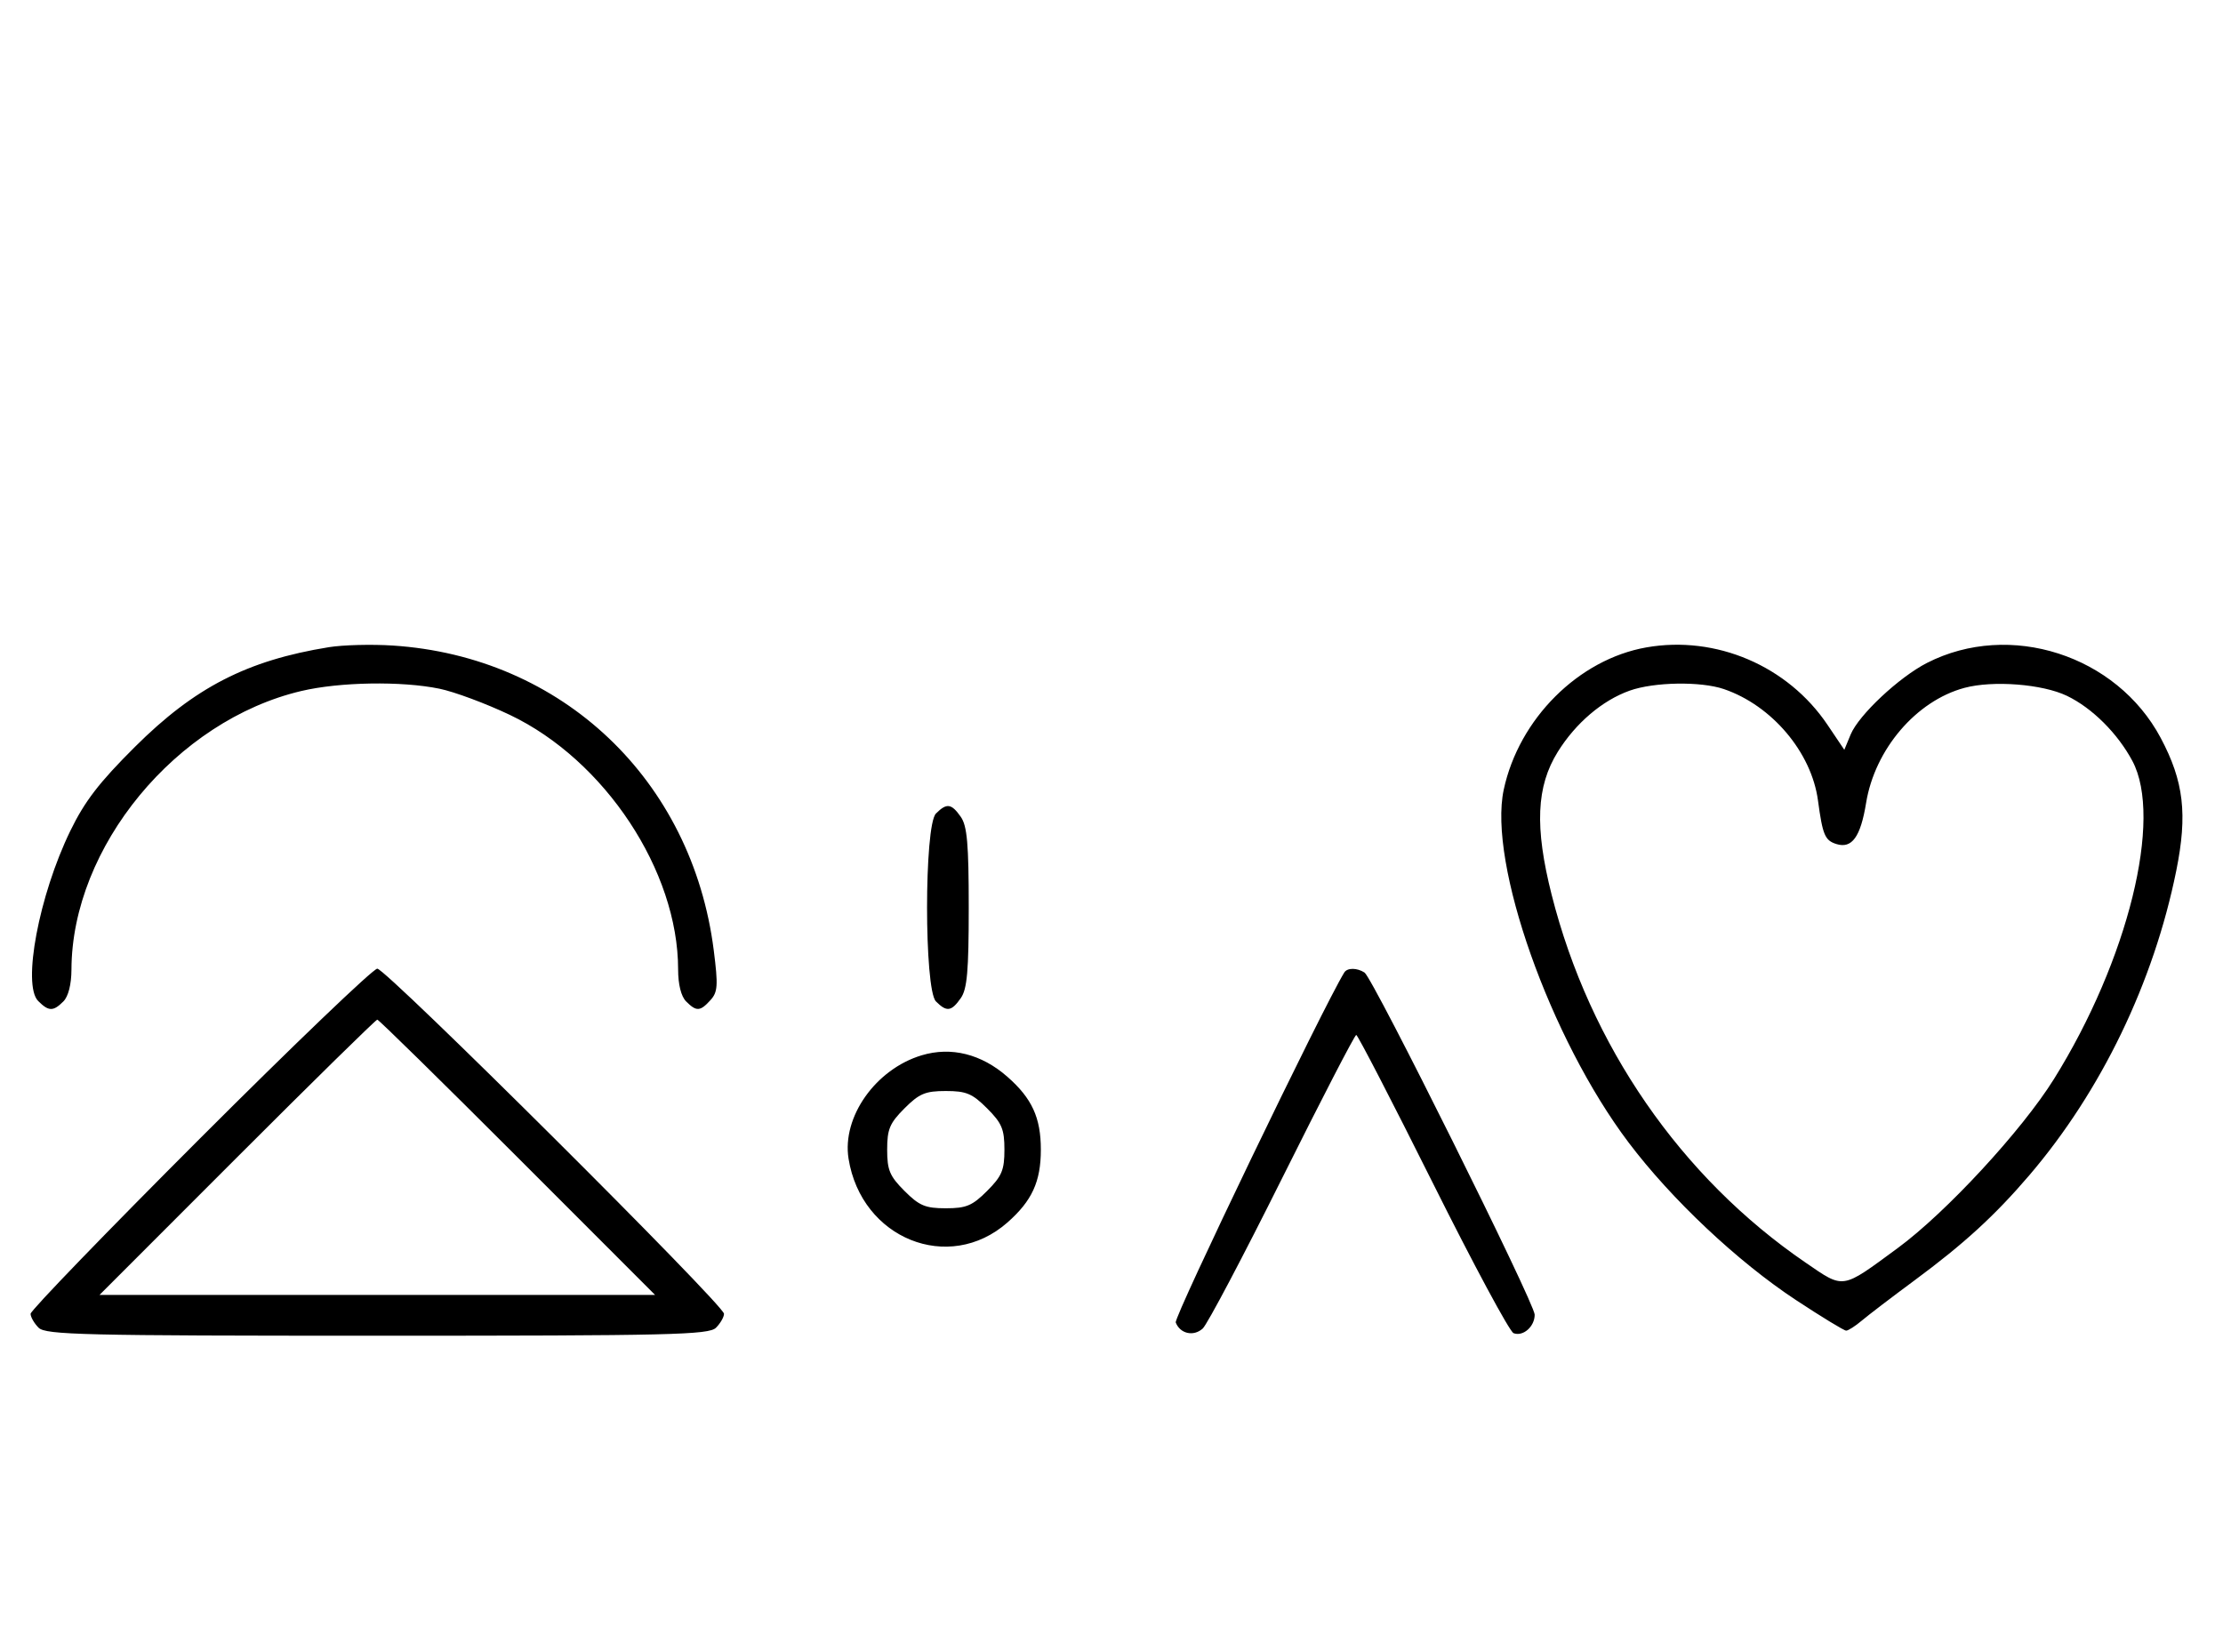 <svg xmlns="http://www.w3.org/2000/svg" width="436" height="324" viewBox="0 0 436 324" version="1.1">
	<path d="M 64.500 126.944 C 48.464 129.540, 38.190 134.822, 26.461 146.500 C 19.435 153.496, 16.611 157.170, 13.778 163 C 7.648 175.615, 4.334 193.191, 7.491 196.348 C 9.547 198.404, 10.439 198.418, 12.429 196.429 C 13.404 195.453, 14.006 193.082, 14.015 190.179 C 14.091 166.127, 34.559 141.323, 59.103 135.537 C 66.646 133.759, 78.760 133.559, 86.201 135.090 C 89.115 135.690, 95.325 138, 100 140.225 C 118.621 149.087, 133 170.836, 133 190.139 C 133 193.095, 133.587 195.444, 134.571 196.429 C 136.588 198.445, 137.322 198.406, 139.343 196.174 C 140.778 194.588, 140.863 193.308, 139.993 186.424 C 135.759 152.965, 110.269 128.765, 77 126.619 C 72.875 126.353, 67.250 126.499, 64.500 126.944 M 322.920 126.982 C 309.610 129.318, 297.913 140.982, 294.929 154.894 C 291.842 169.291, 304.008 203.678, 319.413 224.092 C 327.831 235.248, 340.811 247.468, 352.238 254.997 C 357.250 258.298, 361.684 261, 362.091 261 C 362.497 261, 363.881 260.113, 365.165 259.028 C 366.449 257.943, 371.100 254.394, 375.500 251.140 C 385.212 243.959, 391.265 238.417, 398.001 230.538 C 412.115 214.030, 422.407 192.702, 426.835 170.781 C 429.070 159.718, 428.309 153.236, 423.776 144.731 C 415.113 128.478, 394.167 121.752, 377.959 130.021 C 372.476 132.818, 364.556 140.243, 362.970 144.073 L 361.728 147.070 358.429 142.170 C 350.641 130.607, 336.567 124.587, 322.920 126.982 M 319.627 135.468 C 314.258 137.382, 309.040 141.826, 305.525 147.478 C 301.315 154.249, 300.973 162.240, 304.328 175.508 C 311.797 205.046, 329.663 230.927, 354.134 247.659 C 361.769 252.879, 361.070 252.989, 372.210 244.801 C 381.679 237.842, 396.546 221.755, 402.842 211.655 C 417.377 188.337, 424.236 160.542, 418.236 149.277 C 415.349 143.857, 410.350 138.876, 405.403 136.492 C 400.592 134.173, 390.879 133.417, 385.276 134.926 C 375.823 137.471, 367.715 146.964, 366.001 157.492 C 364.915 164.168, 363.212 166.519, 360.163 165.552 C 357.920 164.840, 357.477 163.789, 356.560 156.995 C 355.285 147.558, 347.516 138.368, 338.101 135.159 C 333.559 133.611, 324.409 133.764, 319.627 135.468 M 183.571 159.571 C 181.243 161.900, 181.243 194.100, 183.571 196.429 C 185.678 198.535, 186.598 198.412, 188.443 195.777 C 189.690 193.997, 190 190.460, 190 178 C 190 165.540, 189.690 162.003, 188.443 160.223 C 186.598 157.588, 185.678 157.465, 183.571 159.571 M 39.267 223.267 C 20.970 241.563, 6 257.056, 6 257.695 C 6 258.334, 6.707 259.564, 7.571 260.429 C 8.968 261.825, 16.372 262, 74 262 C 131.628 262, 139.032 261.825, 140.429 260.429 C 141.293 259.564, 142 258.334, 142 257.695 C 142 255.982, 75.721 190, 74 190 C 73.193 190, 57.563 204.970, 39.267 223.267 M 263.656 190.750 C 259.525 197.458, 230.200 258.358, 230.600 259.400 C 231.451 261.618, 234.109 262.213, 235.895 260.584 C 236.778 259.779, 243.794 246.493, 251.486 231.060 C 259.178 215.627, 265.709 203, 266 203 C 266.290 203, 273.036 216.041, 280.990 231.980 C 288.944 247.919, 296.083 261.201, 296.853 261.497 C 298.717 262.213, 301 260.217, 301 257.871 C 301 255.637, 269.272 191.833, 267.630 190.765 C 266.160 189.809, 264.240 189.802, 263.656 190.750 M 46.500 227 L 19.514 254 74 254 L 128.486 254 101.500 227 C 86.658 212.150, 74.283 200, 74 200 C 73.717 200, 61.342 212.150, 46.500 227 M 180.764 206.996 C 171.744 209.712, 165.118 219.080, 166.426 227.266 C 168.937 242.967, 186.095 249.879, 197.564 239.809 C 202.404 235.560, 204.143 231.778, 204.143 225.500 C 204.143 219.227, 202.404 215.440, 197.578 211.203 C 192.492 206.737, 186.556 205.252, 180.764 206.996 M 177.400 217.400 C 174.498 220.302, 174 221.488, 174 225.500 C 174 229.512, 174.498 230.698, 177.400 233.600 C 180.302 236.502, 181.488 237, 185.500 237 C 189.512 237, 190.698 236.502, 193.600 233.600 C 196.502 230.698, 197 229.512, 197 225.500 C 197 221.488, 196.502 220.302, 193.600 217.400 C 190.698 214.498, 189.512 214, 185.500 214 C 181.488 214, 180.302 214.498, 177.400 217.400 " stroke="none" fill="black" fill-rule="evenodd"/>
</svg>